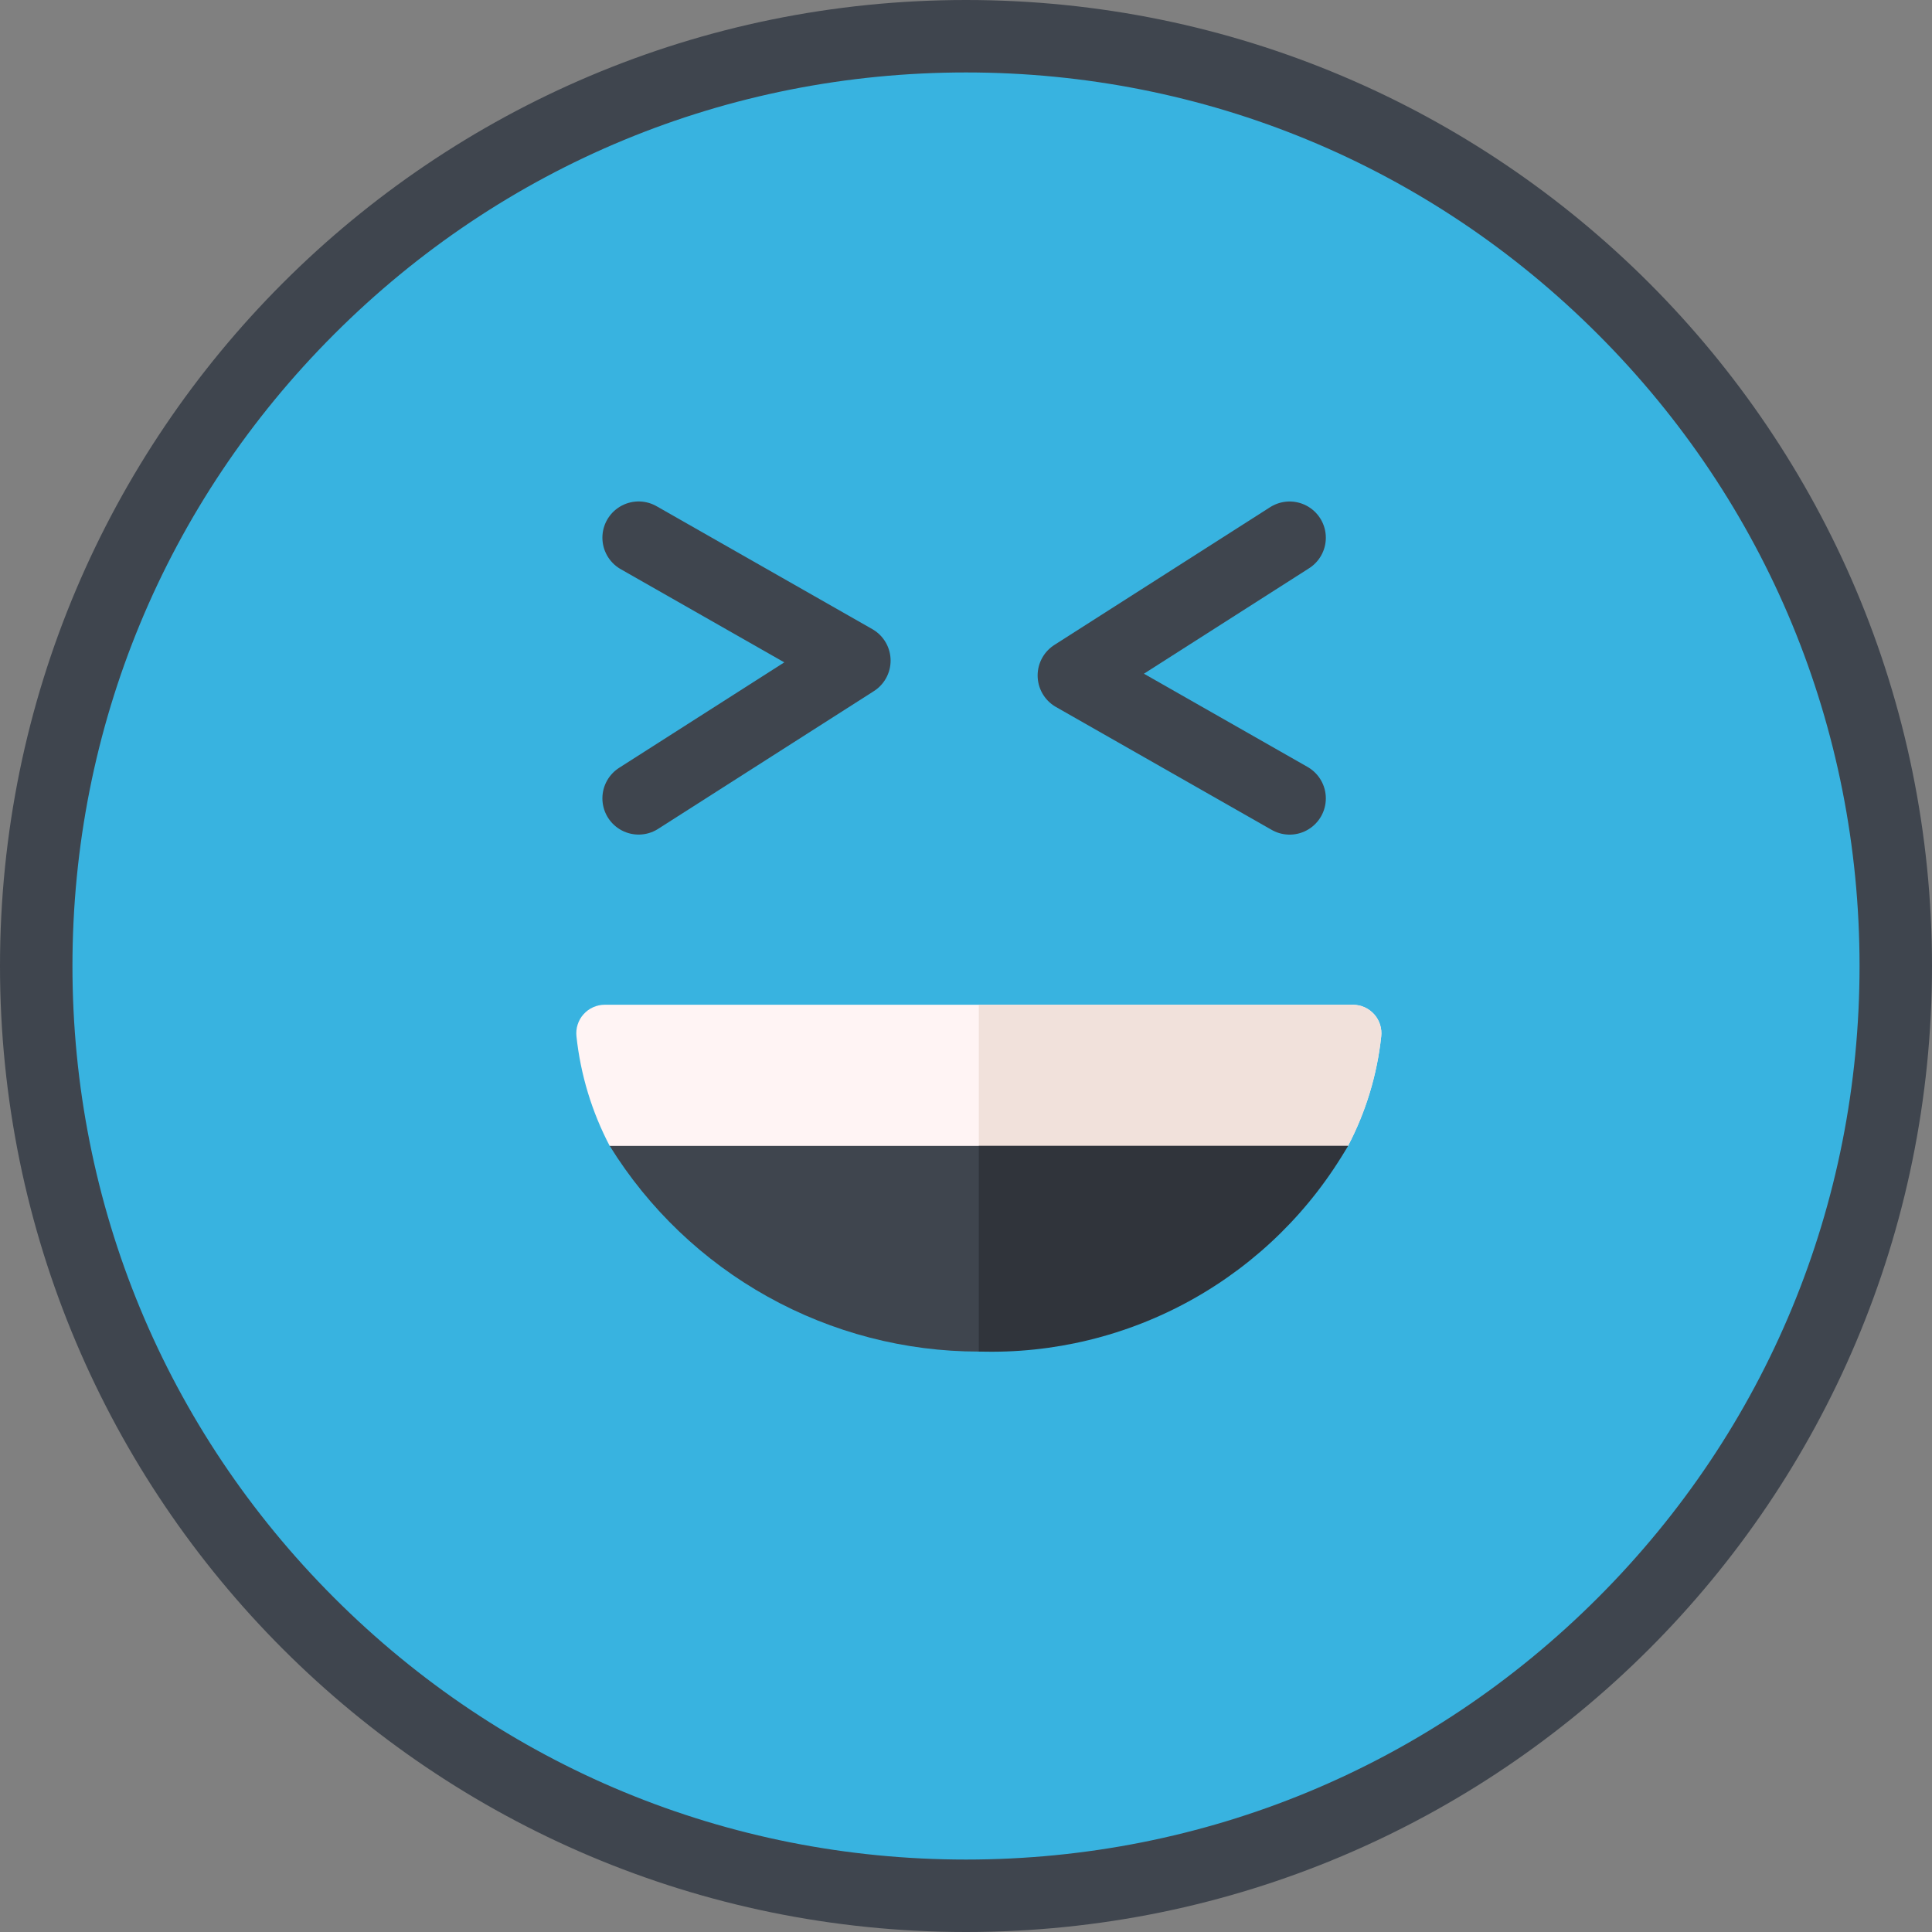 <svg width="40" height="40" viewBox="0 0 40 40" fill="none" xmlns="http://www.w3.org/2000/svg">
<rect x="0" y="0" width="40" height="40" fill="#808080" stroke="none"/>
<path d="M20 39.25C17.401 39.25 14.88 38.741 12.507 37.737C10.215 36.768 8.156 35.38 6.388 33.612C4.62 31.844 3.232 29.785 2.262 27.493C1.259 25.12 0.75 22.599 0.75 20C0.75 17.401 1.259 14.88 2.262 12.507C3.232 10.215 4.62 8.156 6.388 6.388C8.156 4.62 10.215 3.232 12.507 2.262C14.88 1.259 17.401 0.75 20 0.75C22.599 0.75 25.12 1.259 27.493 2.262C29.785 3.232 31.844 4.62 33.612 6.388C35.38 8.156 36.768 10.215 37.737 12.507C38.741 14.88 39.25 17.401 39.25 20C39.25 22.599 38.741 25.12 37.737 27.493C36.768 29.785 35.38 31.844 33.612 33.612C31.844 35.38 29.785 36.768 27.493 37.737C25.12 38.741 22.599 39.25 20 39.25Z" fill="#38B3E0"/>
<path d="M20 1.5C15.059 1.5 10.413 3.424 6.919 6.919C3.424 10.413 1.5 15.059 1.5 20C1.5 24.942 3.424 29.587 6.919 33.081C10.413 36.576 15.059 38.5 20 38.5C24.942 38.5 29.587 36.576 33.081 33.081C36.576 29.587 38.5 24.942 38.5 20C38.5 15.059 36.576 10.413 33.081 6.919C29.587 3.424 24.942 1.5 20 1.5ZM20 0C31.046 0 40 8.954 40 20C40 31.046 31.046 40 20 40C8.954 40 0 31.046 0 20C0 8.954 8.954 0 20 0Z" fill="#3F454E"/>
<path d="M28.016 20.802H12.521C12.438 20.802 12.356 20.82 12.28 20.854C12.205 20.887 12.137 20.937 12.082 20.999C12.026 21.06 11.985 21.133 11.96 21.212C11.934 21.291 11.926 21.375 11.935 21.457C12.02 22.25 12.253 23.019 12.623 23.725L20.271 25.2L27.909 23.725C28.279 23.019 28.512 22.25 28.597 21.457C28.606 21.375 28.598 21.292 28.573 21.213C28.548 21.135 28.507 21.062 28.452 21C28.397 20.939 28.33 20.889 28.255 20.855C28.18 20.821 28.099 20.803 28.016 20.802Z" fill="#FFF4F4"/>
<path d="M28.013 20.802H20.265V25.202H20.27L27.908 23.727C28.278 23.021 28.511 22.252 28.596 21.459C28.605 21.377 28.597 21.293 28.572 21.214C28.546 21.135 28.505 21.062 28.449 21.001C28.394 20.939 28.326 20.889 28.251 20.855C28.175 20.822 28.093 20.804 28.01 20.804L28.013 20.802Z" fill="#F1E1DB"/>
<path d="M12.624 23.725C13.43 25.027 14.555 26.101 15.893 26.846C17.23 27.591 18.736 27.983 20.267 27.983C21.799 27.983 23.305 27.591 24.642 26.846C25.98 26.101 27.105 25.027 27.911 23.725H12.624Z" fill="#3F454E"/>
<path d="M20.265 27.982C21.805 28.03 23.329 27.659 24.675 26.909C26.02 26.16 27.138 25.059 27.908 23.725H20.265V27.982Z" fill="#30343B"/>
<path d="M26.7 11.133L22.233 13.985L26.7 16.53" stroke="#3F454E" stroke-width="1.5" stroke-linecap="round" stroke-linejoin="round"/>
<path d="M13.222 16.529L17.689 13.677L13.222 11.132" stroke="#3F454E" stroke-width="1.5" stroke-linecap="round" stroke-linejoin="round"/>
</svg>
